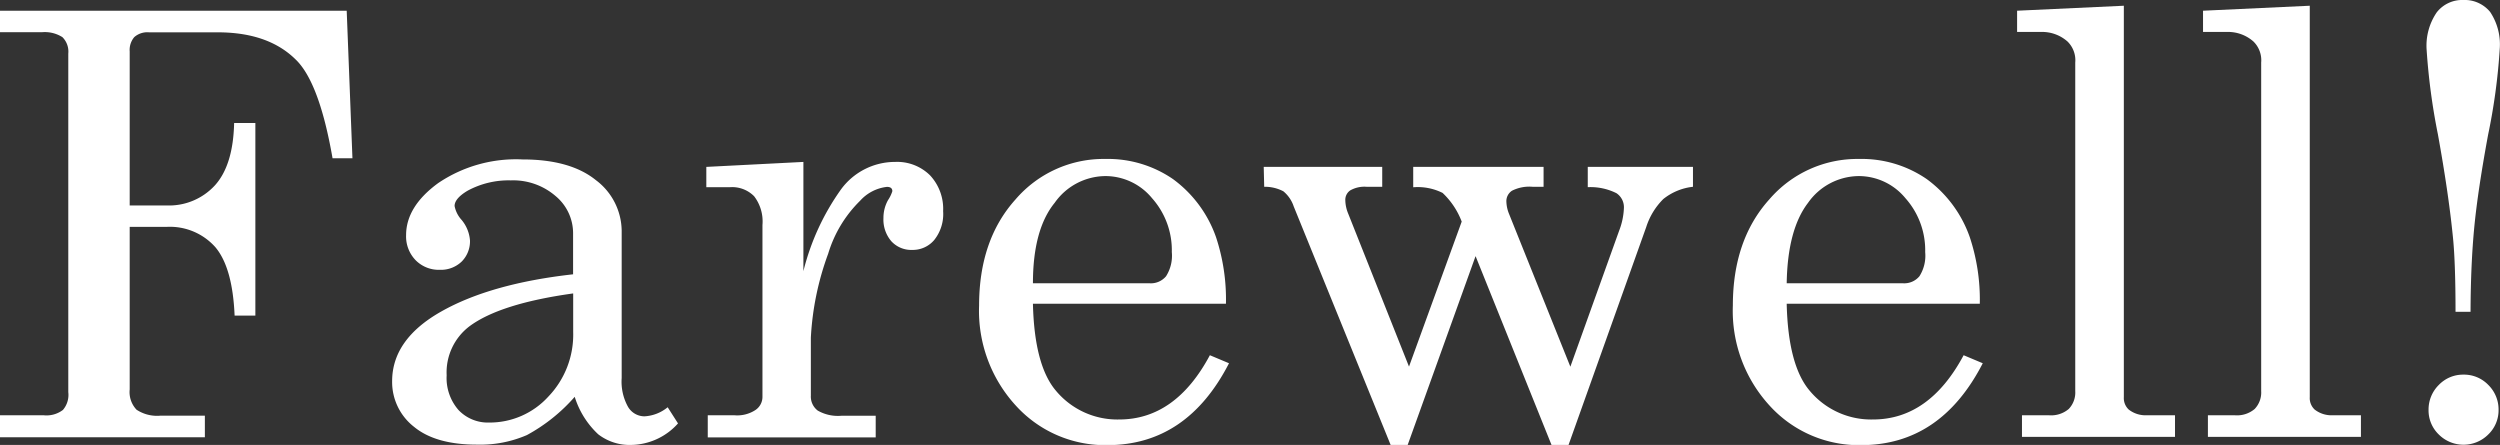 <svg id="圖層_1" data-name="圖層 1" xmlns="http://www.w3.org/2000/svg" viewBox="0 0 261.39 46.52"><rect x="0" y="0" width="261.39" height="46.52" fill="#333333" stroke="none"/><defs><style>.cls-1{fill:#fff;}</style></defs><title>tt_工作區域 12</title><path class="cls-1" d="M0,1.12H36.25l.6,15.43H34.77q-1.39-8-3.89-10.36Q28,3.37,22.72,3.38H15.58a2.06,2.06,0,0,0-1.54.5,2.07,2.07,0,0,0-.48,1.49V21.48h3.83a6.51,6.51,0,0,0,5.09-2.11q1.9-2.11,2-6.51H26.7V33H24.53q-.21-5-2-7.14a6.36,6.36,0,0,0-5.09-2.14H13.56v17a2.67,2.67,0,0,0,.72,2.12,3.89,3.89,0,0,0,2.5.62h4.64v2.26H0V43.42H4.58a2.83,2.83,0,0,0,2-.56A2.42,2.42,0,0,0,7.14,41V5.6a2.12,2.12,0,0,0-.62-1.72,3.44,3.44,0,0,0-2.15-.51H0Z"/><path class="cls-1" d="M69.81,42.58l1.08,1.69A6.69,6.69,0,0,1,66,46.52a5.37,5.37,0,0,1-3.45-1.11,9,9,0,0,1-2.46-3.92,18.12,18.12,0,0,1-5,4,12.29,12.29,0,0,1-5.21,1q-4.34,0-6.6-1.87A5.94,5.94,0,0,1,41,39.86q0-4.4,5.17-7.31t13.75-3.87V24.41a5.05,5.05,0,0,0-1.84-3.92,6.78,6.78,0,0,0-4.67-1.63,9,9,0,0,0-4.52,1.08q-1.36.81-1.36,1.6A3,3,0,0,0,48.27,23a3.81,3.81,0,0,1,.87,2.14,3,3,0,0,1-.87,2.21,3.13,3.13,0,0,1-2.29.86,3.39,3.39,0,0,1-2.52-1,3.57,3.57,0,0,1-1-2.62q0-3,3.36-5.45a14.52,14.52,0,0,1,8.81-2.47q5,0,7.68,2.17A6.7,6.7,0,0,1,65,24.1V39.53a5.4,5.4,0,0,0,.66,3,2,2,0,0,0,1.72,1A4.19,4.19,0,0,0,69.81,42.58Zm-9.88-11.9q-7.65,1.06-10.85,3.44a6.05,6.05,0,0,0-2.38,5.12,5.08,5.08,0,0,0,1.24,3.63,4.23,4.23,0,0,0,3.22,1.31,8.29,8.29,0,0,0,6.16-2.7,9.35,9.35,0,0,0,2.61-6.76Z"/><path class="cls-1" d="M73.85,17.45,84,16.93V28.35a25.08,25.08,0,0,1,3.92-8.53,7,7,0,0,1,5.66-2.89,4.89,4.89,0,0,1,3.66,1.4,5.13,5.13,0,0,1,1.37,3.75,4.35,4.35,0,0,1-.92,3,2.93,2.93,0,0,1-2.31,1.05,2.82,2.82,0,0,1-2.18-.9,3.47,3.47,0,0,1-.83-2.44,3.8,3.8,0,0,1,.48-1.87,3.54,3.54,0,0,0,.45-.93q0-.45-.57-.45a4.43,4.43,0,0,0-2.8,1.45,13,13,0,0,0-3.34,5.54,29.79,29.79,0,0,0-1.81,8.77v6.06a1.84,1.84,0,0,0,.72,1.57,4.24,4.24,0,0,0,2.47.54h3.59v2.26H74V43.42h2.8A3.46,3.46,0,0,0,79,42.86a1.65,1.65,0,0,0,.72-1.34v-18a4.33,4.33,0,0,0-.87-3,3.23,3.23,0,0,0-2.5-.95H73.85Z"/><path class="cls-1" d="M128.18,31.76H108q.15,6.45,2.41,9.1a8.36,8.36,0,0,0,6.6,3q5.9,0,9.49-6.72l2,.84q-4.4,8.56-12.72,8.56a12.6,12.6,0,0,1-9.54-4.1,14.65,14.65,0,0,1-3.87-10.49q0-6.87,3.81-11.1a12.13,12.13,0,0,1,9.39-4.23,12,12,0,0,1,7.08,2.11,12.73,12.73,0,0,1,4.49,6.06A20.72,20.72,0,0,1,128.18,31.76ZM108,29.62h12.23a2.06,2.06,0,0,0,1.69-.74,4,4,0,0,0,.6-2.52,8.18,8.18,0,0,0-2.06-5.63,6.32,6.32,0,0,0-4.87-2.32,6.54,6.54,0,0,0-5.32,2.8Q108,24,108,29.62Z"/><path class="cls-1" d="M132.13,17.45h12.39v2.08h-1.63a3,3,0,0,0-1.72.38,1.19,1.19,0,0,0-.51,1,3.83,3.83,0,0,0,.3,1.42l6.36,16,5.51-15.16a8,8,0,0,0-2-3,5.8,5.8,0,0,0-3.07-.59V17.45h13.63v2.08h-1.15a4,4,0,0,0-2.15.41,1.3,1.3,0,0,0-.59,1.13,3.68,3.68,0,0,0,.27,1.27l6.42,16,5.09-14.19a7.32,7.32,0,0,0,.51-2.41,1.76,1.76,0,0,0-.78-1.54,6.06,6.06,0,0,0-3-.63V17.45h11v2.08a6,6,0,0,0-3.1,1.28,7.2,7.2,0,0,0-1.78,2.91L164,46.52h-1.78l-7.94-19.74-7.1,19.74H145.4L135.26,21.57A3.44,3.44,0,0,0,134.18,20a4.14,4.14,0,0,0-2-.47Z"/><path class="cls-1" d="M207,31.76H186.81q.15,6.45,2.41,9.1a8.36,8.36,0,0,0,6.6,3q5.9,0,9.49-6.72l2,.84q-4.4,8.56-12.72,8.56a12.6,12.6,0,0,1-9.54-4.1,14.65,14.65,0,0,1-3.87-10.49q0-6.87,3.81-11.1a12.13,12.13,0,0,1,9.39-4.23,12,12,0,0,1,7.08,2.11,12.73,12.73,0,0,1,4.49,6.06A20.72,20.72,0,0,1,207,31.76Zm-20.22-2.14H199a2.06,2.06,0,0,0,1.69-.74,4,4,0,0,0,.6-2.52,8.18,8.18,0,0,0-2.06-5.63,6.32,6.32,0,0,0-4.87-2.32,6.54,6.54,0,0,0-5.32,2.8Q186.9,24,186.81,29.62Z"/><path class="cls-1" d="M222.06.6V41.52a1.64,1.64,0,0,0,.51,1.3,2.85,2.85,0,0,0,1.84.6h3v2.26h-16V43.42h2.83a2.85,2.85,0,0,0,2.06-.66,2.49,2.49,0,0,0,.68-1.87V6.54a2.74,2.74,0,0,0-.81-2.2,4,4,0,0,0-2.74-1h-2.53V1.12Z"/><path class="cls-1" d="M241.5.6V41.52a1.64,1.64,0,0,0,.51,1.3,2.85,2.85,0,0,0,1.84.6h3v2.26h-16V43.42h2.83a2.85,2.85,0,0,0,2.06-.66,2.49,2.49,0,0,0,.68-1.87V6.54a2.74,2.74,0,0,0-.81-2.2,4,4,0,0,0-2.74-1h-2.53V1.12Z"/><path class="cls-1" d="M258.31,32.6h-1.57q0-5.39-.3-8.08-.45-4.43-1.54-10.46a67.12,67.12,0,0,1-1.18-8.83,6.18,6.18,0,0,1,1.05-3.93A3.38,3.38,0,0,1,257.56,0a3.43,3.43,0,0,1,2.8,1.25,6.11,6.11,0,0,1,1,3.9,62.82,62.82,0,0,1-1.21,8.92q-1.08,5.85-1.45,9.69T258.31,32.6Zm-.75,6.57a3.52,3.52,0,0,1,2.61,1.08,3.6,3.6,0,0,1,1.07,2.62,3.5,3.5,0,0,1-1.08,2.56,3.66,3.66,0,0,1-5.17,0,3.5,3.5,0,0,1-1.07-2.59A3.61,3.61,0,0,1,255,40.24,3.5,3.5,0,0,1,257.56,39.17Z"/></svg>